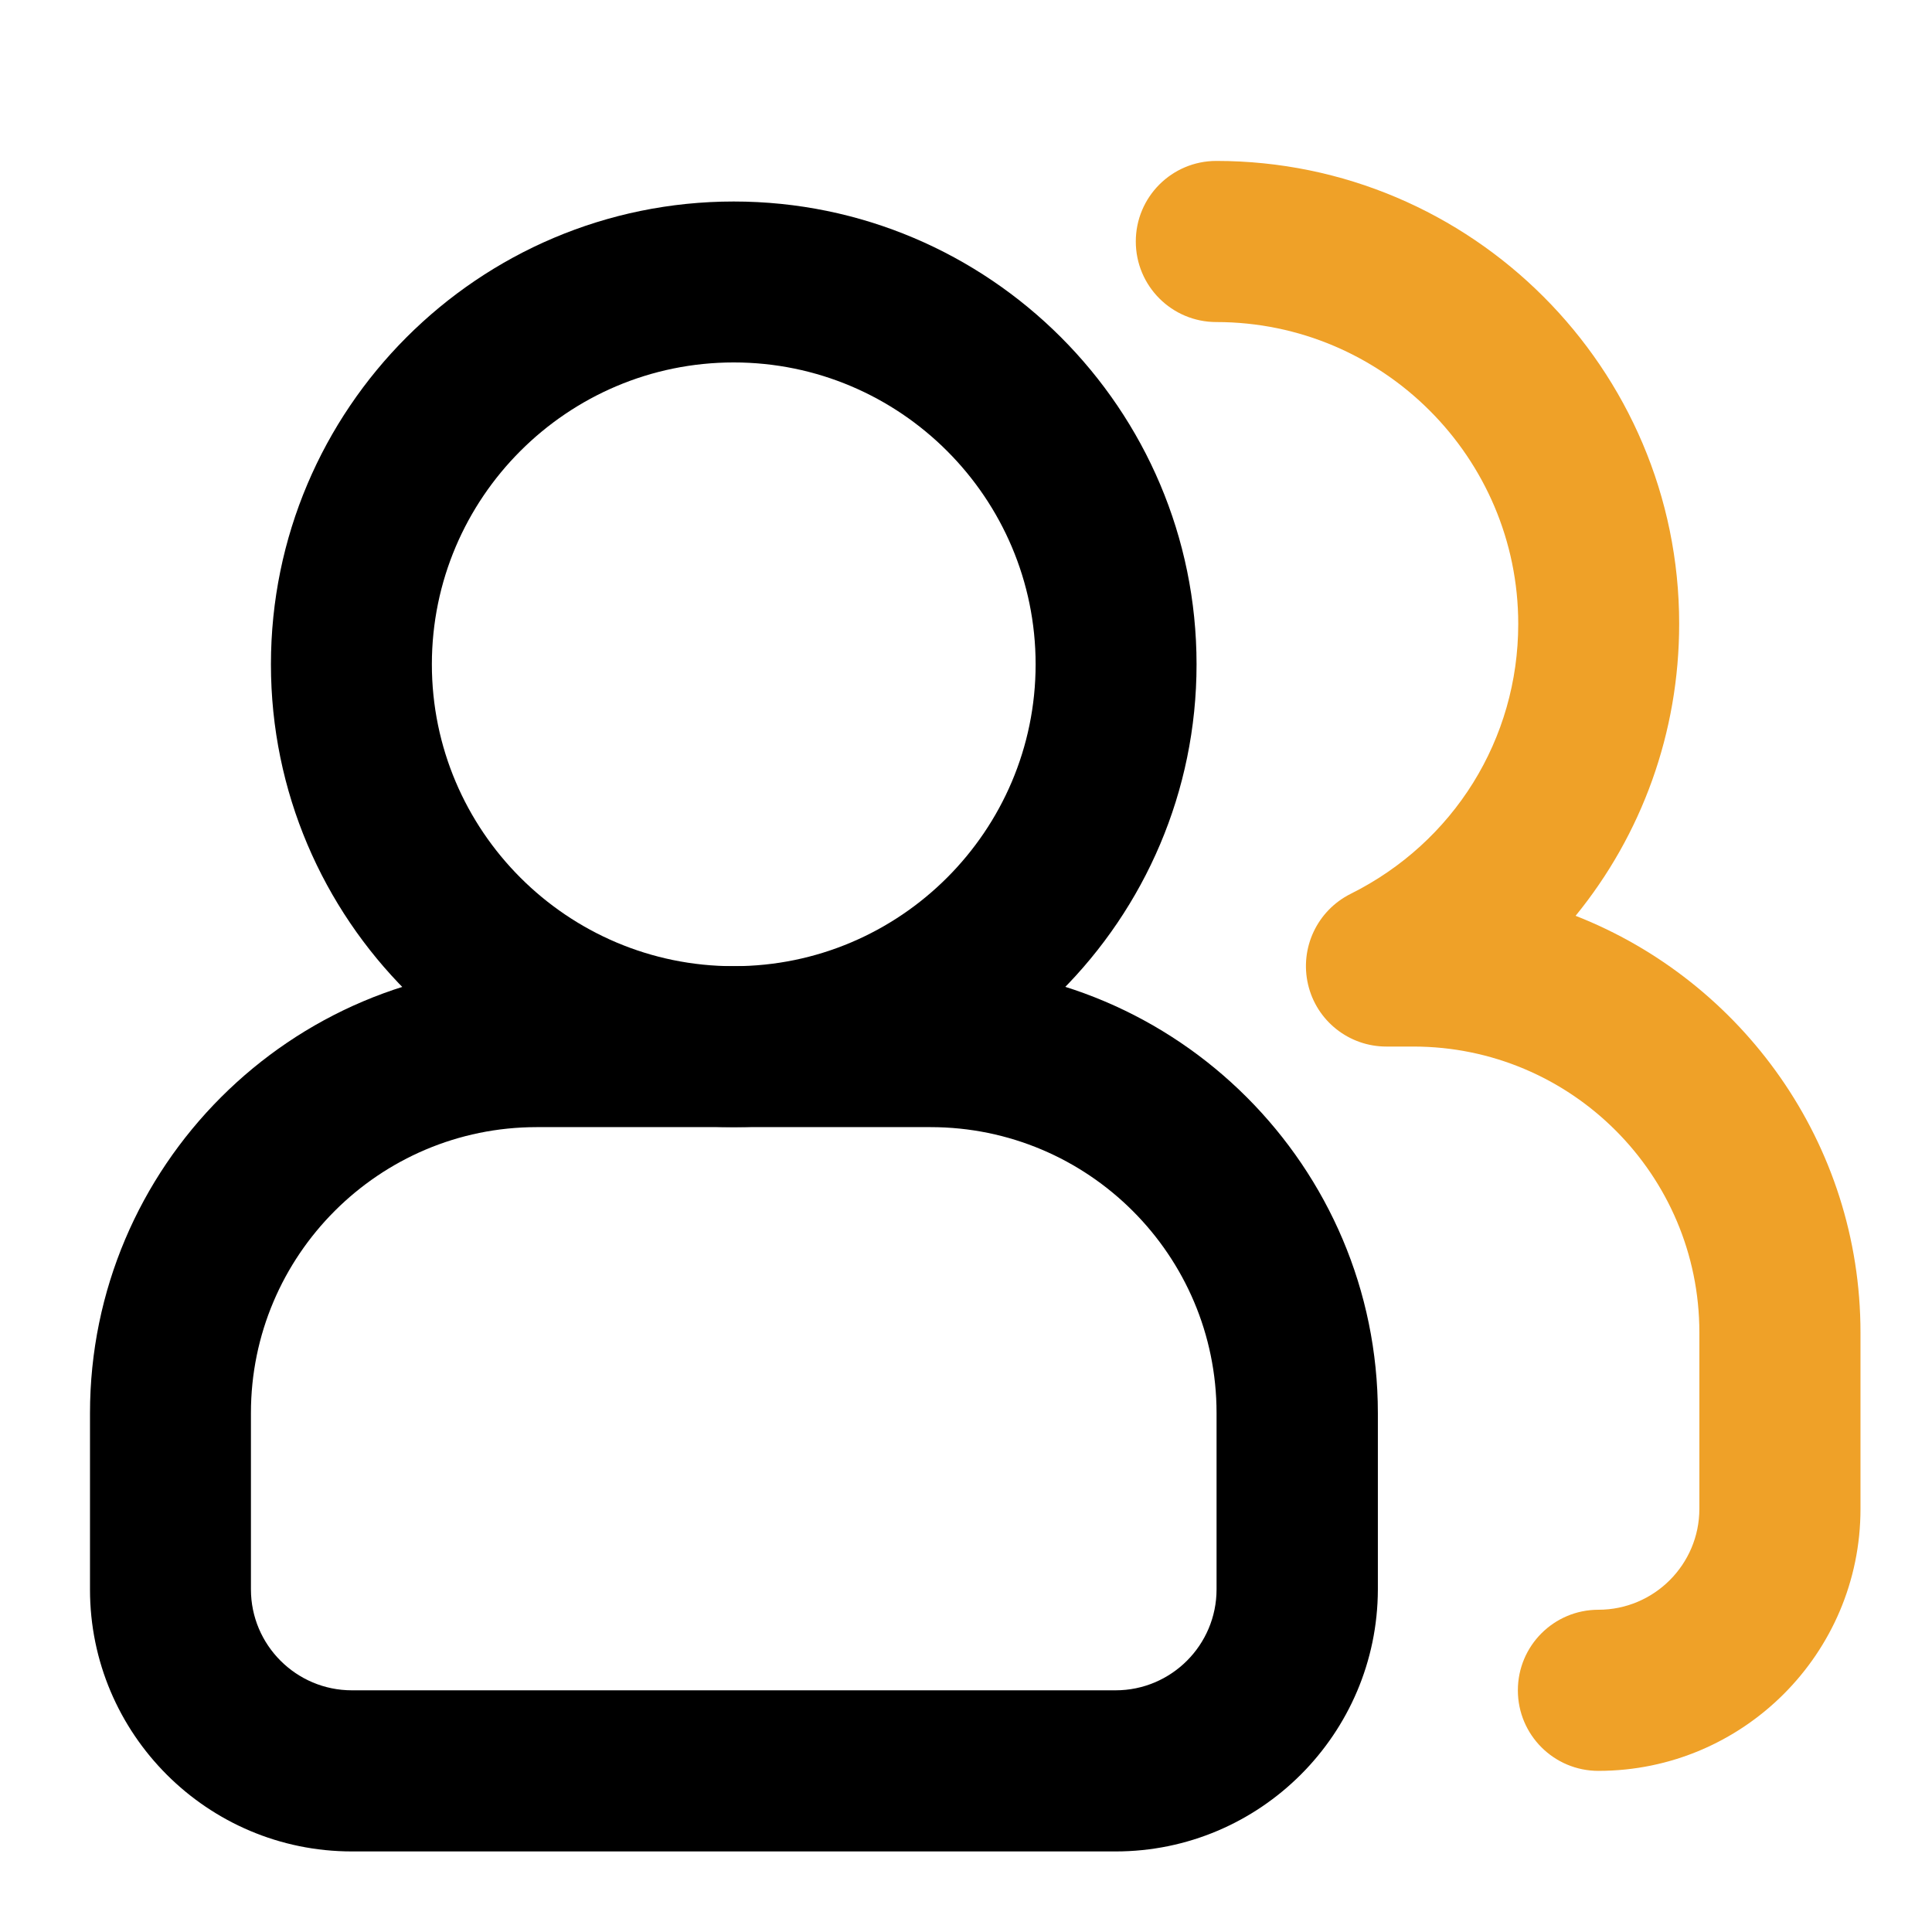 <!DOCTYPE svg PUBLIC "-//W3C//DTD SVG 1.1//EN" "http://www.w3.org/Graphics/SVG/1.1/DTD/svg11.dtd">
<!-- Uploaded to: SVG Repo, www.svgrepo.com, Transformed by: SVG Repo Mixer Tools -->
<svg width="800px" height="800px" viewBox="0 0 1024 1024" class="icon" version="1.1" xmlns="http://www.w3.org/2000/svg" fill="#000000">
<g id="SVGRepo_bgCarrier" stroke-width="0"/>
<g id="SVGRepo_tracerCarrier" stroke-linecap="round" stroke-linejoin="round"/>
<g id="SVGRepo_iconCarrier">
<path d="M388.9 597.4c-135.2 0-245.3-110-245.3-245.3s110-245.3 245.3-245.3 245.3 110 245.3 245.3-110.1 245.3-245.3 245.3z m0-405.3c-88.2 0-160 71.8-160 160s71.8 160 160 160 160-71.8 160-160-71.8-160-160-160z" fill="#000"/>
<path d="M591.3 981.3H186.5c-76.6 0-138.8-62.3-138.8-138.8V749c0-130.6 106.2-236.9 236.9-236.9h208.8c130.6 0 236.9 106.3 236.9 236.9v93.5c-0.2 76.5-62.4 138.8-139 138.8zM284.5 597.4c-83.6 0-151.5 68-151.5 151.5v93.5c0 29.5 24 53.5 53.5 53.5h404.8c29.5 0 53.5-24 53.5-53.5v-93.5c0-83.6-68-151.5-151.6-151.5H284.5z" fill="#000"/>
<path d="M847.2 938.6c-23.6 0-42.7-19.1-42.7-42.7s19.1-42.7 42.7-42.7c29.5 0 53.5-24 53.5-53.5v-93.5c0-83.6-68-151.5-151.6-151.5h-14.3c-19.8 0-37-13.6-41.5-32.9-4.5-19.3 4.8-39.1 22.5-48 54.8-27.3 88.9-82.1 88.9-143.1 0-88.2-71.8-160-160-160-23.6 0-42.7-19.1-42.7-42.7s19.1-42.7 42.7-42.7c135.2 0 245.3 110 245.3 245.3 0 57.8-19.9 111.9-54.9 154.8 88.3 34.6 151 120.6 151 220.9v93.5c0 76.6-62.3 138.8-138.9 138.8z" fill="#efa128"/>
</g>
</svg>